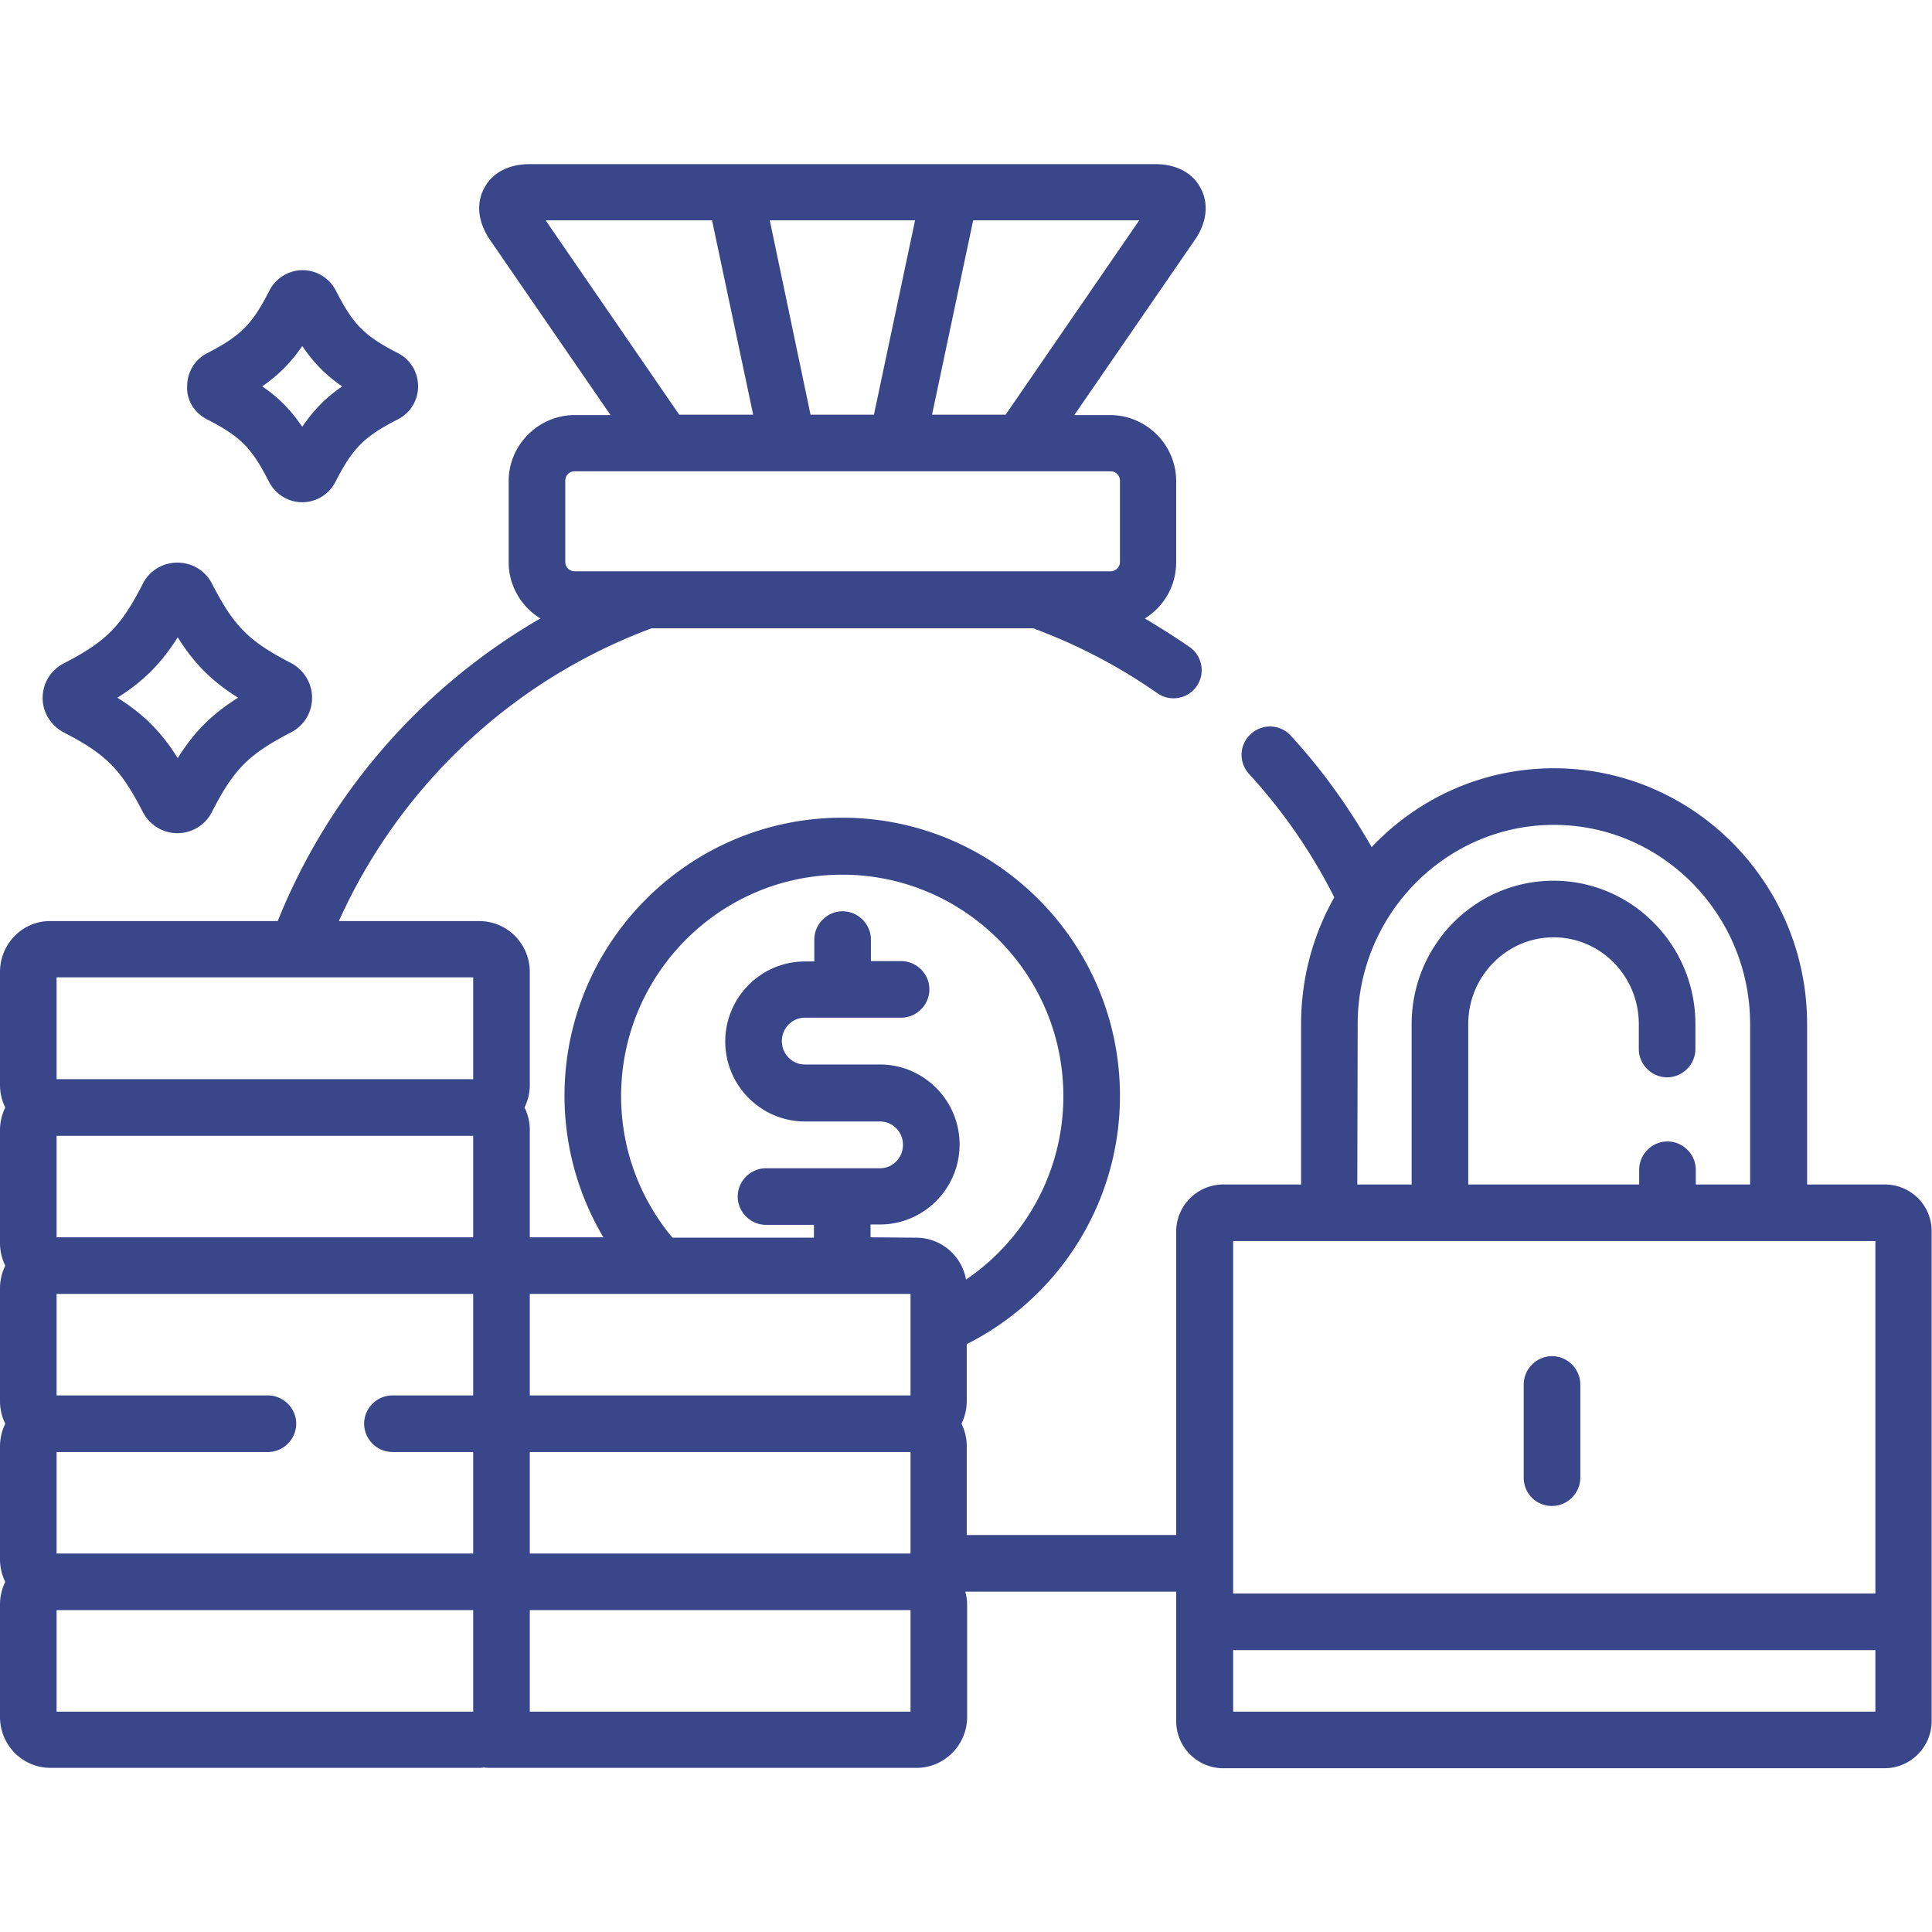 <svg xmlns="http://www.w3.org/2000/svg" viewBox="0 0 512 512"><path fill="#39468a" d="M499.5 313.9h-20.6v-42.5c0-37.4-30.1-67.8-67.1-67.8-19 0-36.1 8-48.3 20.9-6-10.5-13.1-20.5-21.4-29.5-2.8-3.1-7.5-3.3-10.6-.5s-3.3 7.5-.5 10.6c9.1 9.9 16.7 21 22.6 32.7-5.6 9.9-8.8 21.4-8.8 33.6v42.5h-20.6c-6.9 0-12.5 5.6-12.5 12.5v80.4h-55.5v-23.5c0-2.2-.5-4.2-1.4-6 .9-1.8 1.4-3.9 1.4-6v-15.1c24.1-12.1 40.6-37.1 40.6-65.8 0-40.6-33-73.7-73.6-73.7s-73.6 33.1-73.6 73.7c0 13.7 3.8 26.5 10.3 37.5h-19.5v-28.4c0-2.2-.5-4.2-1.4-6 .9-1.8 1.4-3.9 1.4-6v-29.9c0-7.5-6-13.5-13.4-13.5h-37.2c16.1-35.8 46-63.9 82.9-77.6h101.1c11.6 4.3 22.6 10 32.9 17.2 3.4 2.4 8.1 1.5 10.4-1.8 2.4-3.4 1.5-8.1-1.8-10.4-3.9-2.7-7.9-5.2-11.9-7.6 5-3.1 8.3-8.6 8.3-14.9v-21.5c0-9.6-7.9-17.5-17.5-17.5h-9.5l32-46.5c3.1-4.5 3.7-9.5 1.5-13.6-2.1-4.1-6.5-6.4-12-6.4h-165.9c-5.5 0-9.9 2.3-12 6.4-2.2 4.1-1.6 9 1.5 13.6l32 46.5h-9.5c-9.6 0-17.5 7.9-17.5 17.5v21.5c0 6.3 3.4 11.8 8.4 14.9-31.3 18.1-56 46.3-69.6 80.2h-60.2c-7.4-.1-13.4 6-13.4 13.5v29.9c0 2.2.5 4.2 1.4 6-.9 1.8-1.4 3.9-1.4 6v29.9c0 2.2.5 4.2 1.4 6-.9 1.8-1.4 3.9-1.4 6v29.9c0 2.2.5 4.2 1.4 6-.9 1.8-1.4 3.9-1.4 6v29.9c0 2.2.5 4.2 1.4 6-.9 1.8-1.4 3.9-1.4 6v29.8c0 7.5 6 13.5 13.4 13.5h113.6c.4 0 .7 0 1.1-.1l1.2.1h113.6c7.4 0 13.4-6.1 13.4-13.5v-29.8c0-1.2-.2-2.3-.5-3.4h55.9v34.3c0 6.9 5.6 12.5 12.5 12.5h175.2c6.9 0 12.5-5.6 12.5-12.5v-129.7c.1-6.9-5.5-12.5-12.4-12.5zm-197.6-255.5l-35.4 51.5h-19.5l10.9-51.5h44zm-59.4 0l-10.9 51.5h-16.8l-10.8-51.5h38.5zm-97.9 0h44.1l10.9 51.5h-19.6l-35.4-51.5zm5.2 69c0-1.4 1.1-2.5 2.5-2.5h142c1.4 0 2.5 1.1 2.5 2.5v21.5c0 1.4-1.1 2.5-2.5 2.5h-142c-1.4 0-2.5-1.1-2.5-2.5v-21.5zm-24.4 200.5h-110.4v-26.9h110.4v26.9zm-110.4 56.9h56c4.1 0 7.5-3.4 7.5-7.5s-3.4-7.5-7.5-7.5h-56v-26.9h110.4v26.9h-21.4c-4.1 0-7.5 3.4-7.5 7.5s3.4 7.5 7.5 7.5h21.4v26.9h-110.4v-26.9zm0-125.8h110.4v27h-110.4v-27zm0 167.7h110.4v26.9h-110.4v-26.9zm226.3 26.9h-100.9v-26.9h100.9v26.9zm0-41.9h-100.9v-26.9h100.9v26.9zm0-41.9h-100.9v-26.9h100.9v26.9zm-10.6-41.9v-3.4h2.5c11.6 0 21.1-9.5 21.1-21.2s-9.5-21.2-21.1-21.2h-19.9c-3.4 0-6.1-2.8-6.1-6.2 0-3.4 2.7-6.2 6.1-6.2h25.5c4.1 0 7.5-3.4 7.5-7.5s-3.4-7.5-7.5-7.5h-8v-5.7c0-4.1-3.4-7.5-7.5-7.5s-7.5 3.4-7.5 7.5v5.8h-2.5c-11.6 0-21.1 9.5-21.1 21.2s9.5 21.2 21.1 21.2h19.9c3.4 0 6.1 2.8 6.1 6.2 0 3.4-2.7 6.2-6.1 6.2h-30.2c-4.1 0-7.5 3.4-7.5 7.5s3.4 7.5 7.5 7.5h12.7v3.4h-37.5c-8.5-10.2-13.6-23.3-13.6-37.5 0-32.4 26.3-58.7 58.6-58.7s58.6 26.3 58.6 58.7c0 20.2-10.3 38.1-25.8 48.6-1.1-6.3-6.6-11.1-13.2-11.1l-12.1-.1zm129.1-56.5c0-29.1 23.4-52.8 52-52.8s52 23.7 52 52.8v42.5h-14.4v-3.9c0-4.1-3.4-7.5-7.5-7.5s-7.5 3.4-7.5 7.5v3.9h-45.3v-42.5c0-12.7 10.2-23 22.6-23 12.5 0 22.6 10.3 22.6 23v6.6c0 4.1 3.4 7.5 7.5 7.5s7.5-3.4 7.5-7.5v-6.6c0-21-16.9-38-37.6-38-20.8 0-37.6 17.1-37.6 38v42.5h-14.4l.1-42.5zm137.2 182.2h-170.2v-16.3h170.2v16.3zm0-31.3h-170.2v-93.4h170.2v93.4zM16.9 194.1c11.2 5.8 15.1 9.7 20.9 21 1.8 3.5 5.3 5.7 9.2 5.7s7.5-2.2 9.2-5.7c5.8-11.3 9.7-15.2 20.9-21 3.5-1.8 5.6-5.3 5.6-9.2s-2.2-7.4-5.6-9.2c-11.2-5.8-15.1-9.7-20.9-21-1.8-3.5-5.3-5.6-9.2-5.6s-7.5 2.2-9.2 5.7c-5.8 11.3-9.7 15.2-20.9 21-3.5 1.8-5.6 5.3-5.6 9.2 0 3.8 2.2 7.3 5.6 9.1zm30.2-25.2c4.4 7 9 11.6 16 16-7 4.4-11.6 9-16 16-4.4-7-9-11.6-16-16 7-4.4 11.6-9.1 16-16zm7.7-57.8c9 4.6 11.9 7.6 16.5 16.6 1.7 3.3 5.1 5.4 8.8 5.4 3.7 0 7.1-2.1 8.8-5.4 4.6-9 7.6-12 16.6-16.6a9.8 9.8 0 0 0 5.3-8.7c0-3.7-2-7.1-5.3-8.8-9-4.6-11.9-7.6-16.5-16.6-1.7-3.3-5.1-5.4-8.8-5.4-3.7 0-7.1 2.1-8.8 5.4-4.6 9-7.6 12-16.5 16.6-3.3 1.7-5.3 5-5.3 8.8-.2 3.6 1.9 7 5.2 8.7zm25.3-19.4c3 4.4 6.2 7.7 10.6 10.7-4.4 3-7.6 6.3-10.6 10.7-3-4.4-6.2-7.7-10.6-10.7 4.4-3.1 7.6-6.3 10.6-10.7zm331.2 307.4c4.1 0 7.5-3.4 7.5-7.5v-24.7c0-4.1-3.4-7.5-7.5-7.5s-7.5 3.4-7.5 7.5v24.7c0 4.2 3.3 7.5 7.5 7.5z"/></svg>